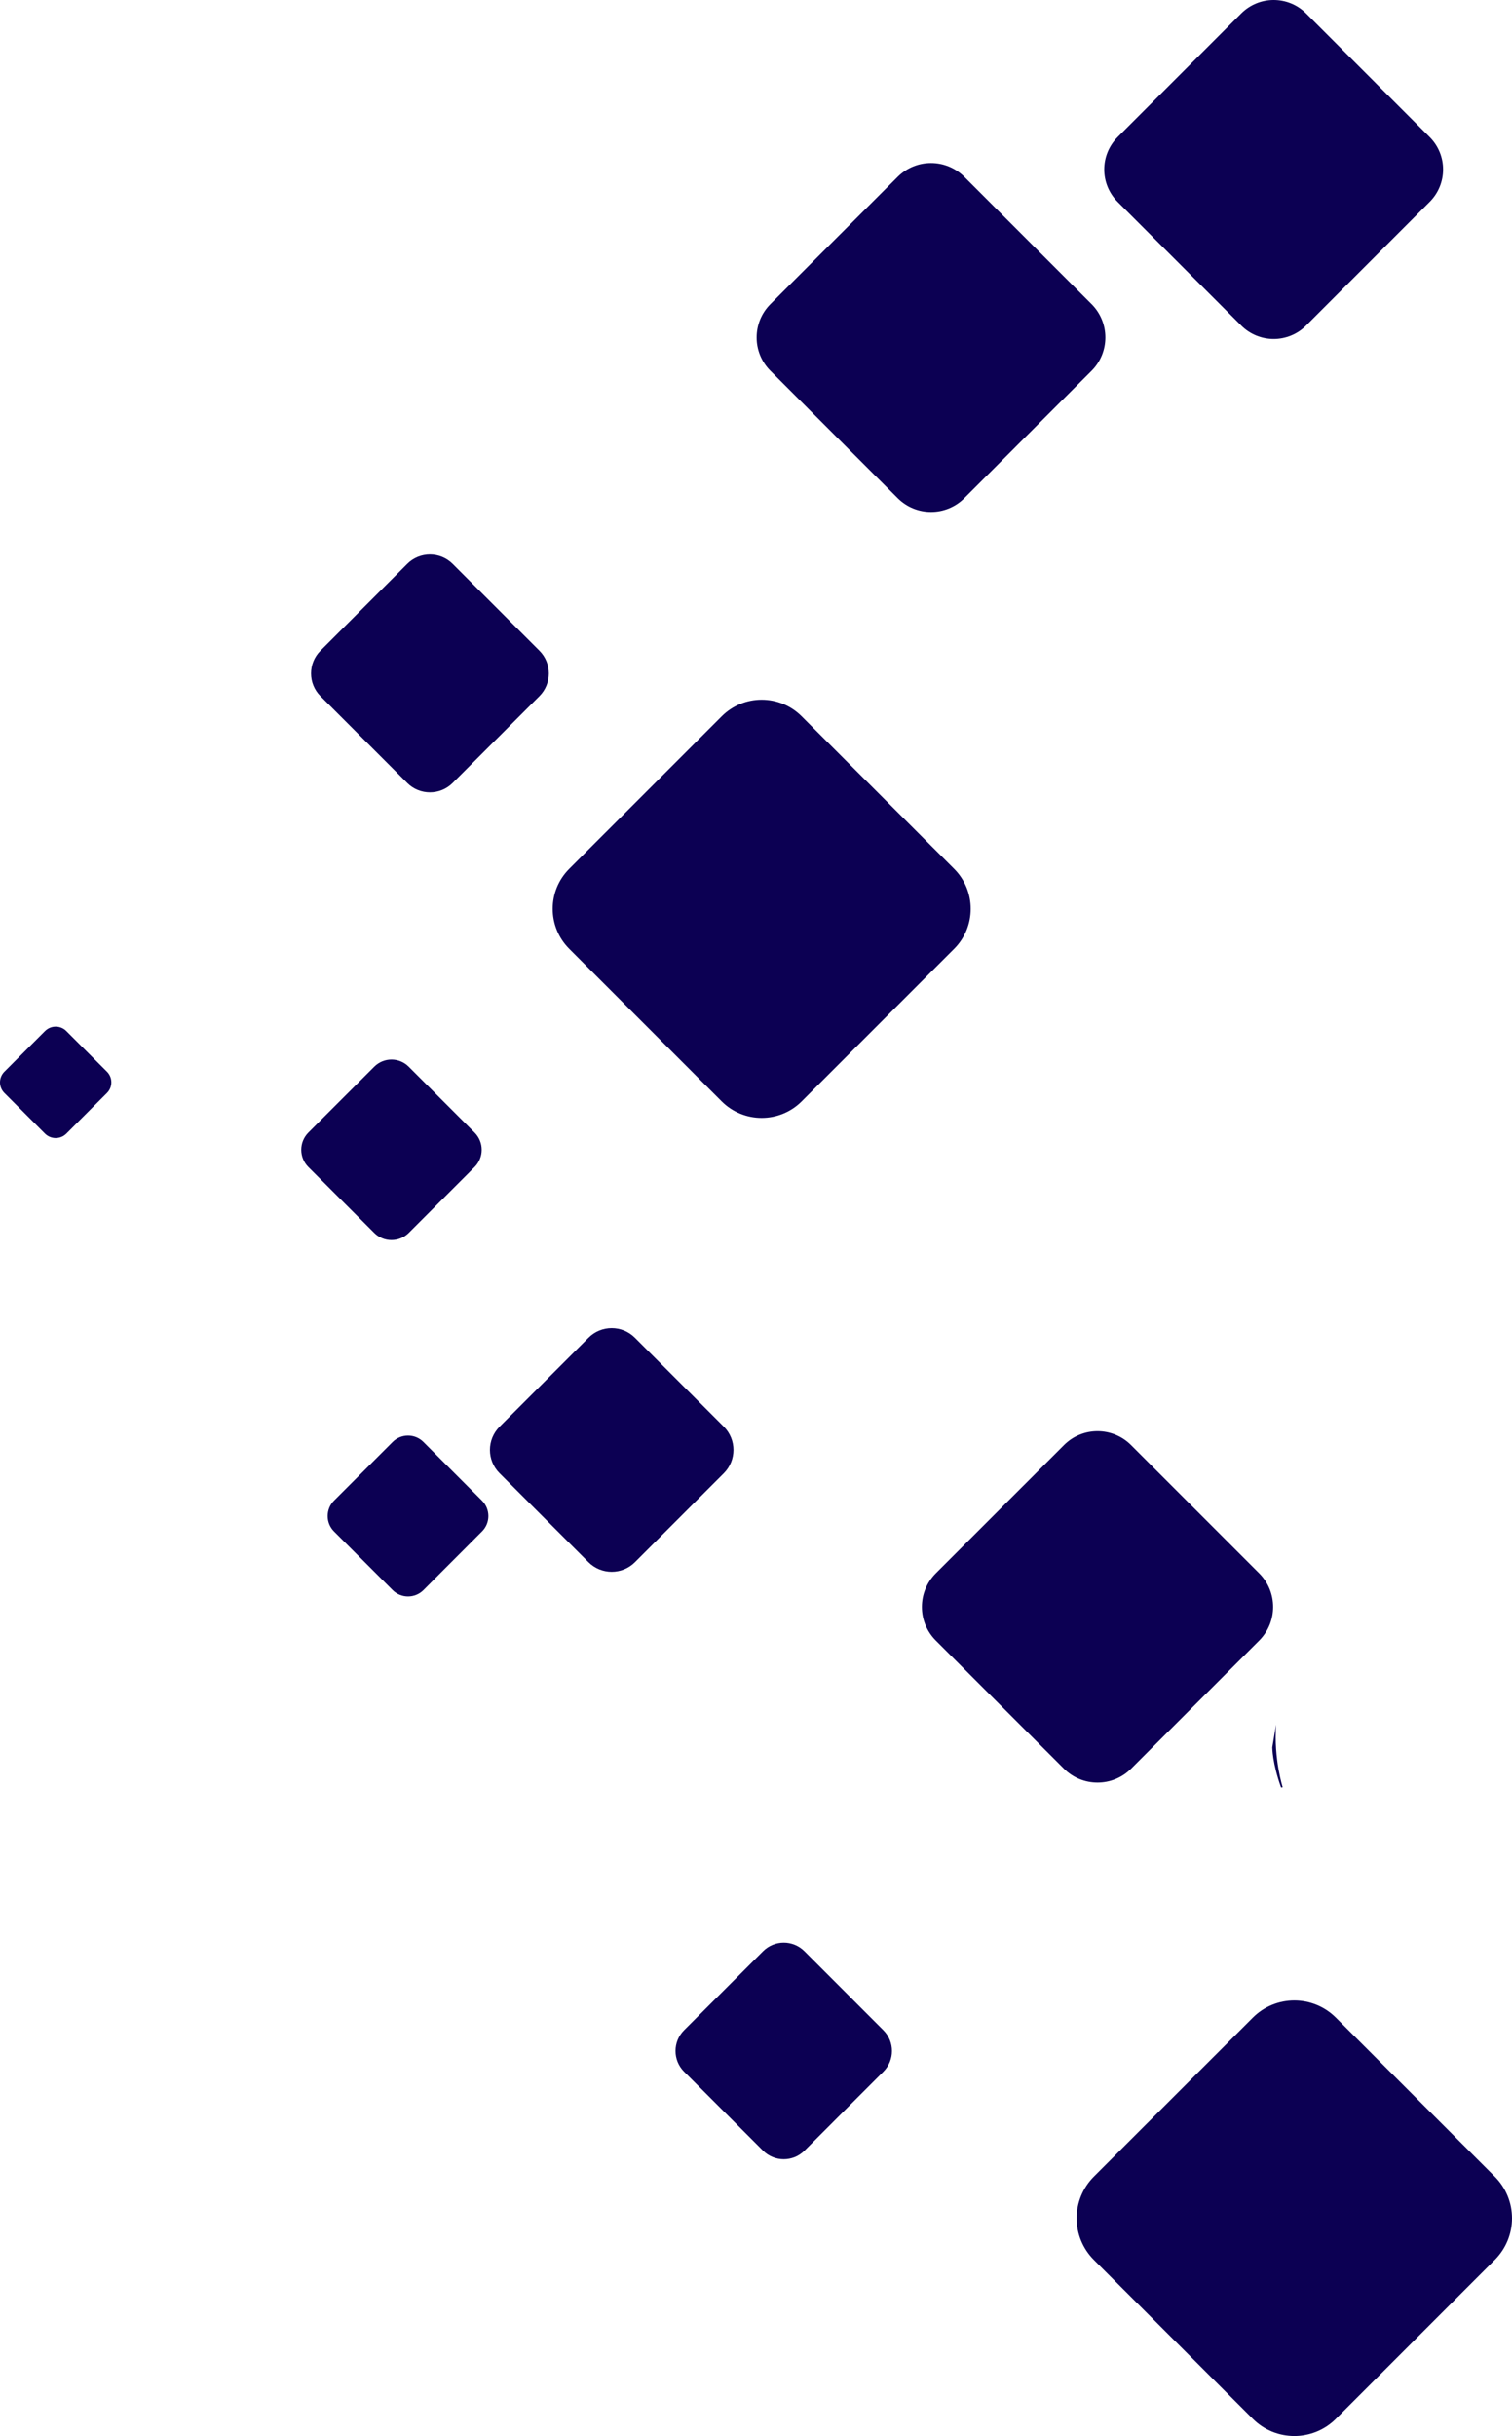 <svg version="1.1" id="图层_1" x="0px" y="0px" width="113.205px" height="182.308px" viewBox="0 0 113.205 182.308" enable-background="new 0 0 113.205 182.308" xml:space="preserve" xmlns="http://www.w3.org/2000/svg" xmlns:xlink="http://www.w3.org/1999/xlink" xmlns:xml="http://www.w3.org/XML/1998/namespace">
  <path fill="#0C0053" d="M97.787,24.365c-1.342,1.338-3.512,1.338-4.853,0l-9.255-9.256c-1.339-1.34-1.339-3.51,0-4.85l9.255-9.256
	c1.341-1.338,3.511-1.338,4.853,0l9.254,9.256c1.34,1.34,1.34,3.51,0,4.85L97.787,24.365z M81.726,27.752
	c1.379-1.377,1.379-3.613,0-4.992l-9.524-9.523c-1.381-1.379-3.613-1.379-4.993,0l-9.525,9.523c-1.379,1.379-1.379,3.615,0,4.992
	l9.525,9.527c1.38,1.377,3.612,1.377,4.993,0L81.726,27.752z M40.386,52.1c0.94-0.941,0.94-2.463,0-3.402l-6.493-6.496
	c-0.942-0.939-2.464-0.939-3.405,0l-6.495,6.496c-0.94,0.939-0.94,2.461,0,3.402l6.495,6.496c0.941,0.938,2.463,0.938,3.405,0
	L40.386,52.1z M71.439,71.008c1.651-1.654,1.651-4.33,0-5.984L60.021,53.607c-1.655-1.654-4.331-1.654-5.985,0L42.618,65.023
	c-1.652,1.654-1.652,4.33,0,5.984l11.418,11.42c1.654,1.648,4.33,1.648,5.985,0L71.439,71.008z M111.913,169.127
	c1.723-1.723,1.723-4.512,0-6.236l-11.888-11.885c-1.723-1.725-4.512-1.725-6.232,0l-11.892,11.885
	c-1.722,1.725-1.722,4.514,0,6.236l11.892,11.889c1.721,1.723,4.51,1.723,6.232,0L111.913,169.127z M36.089,114.609
	c0.636-0.637,0.636-1.664,0-2.301l-4.387-4.391c-0.637-0.637-1.667-0.637-2.305,0l-4.391,4.391c-0.634,0.637-0.634,1.664,0,2.301
	L29.398,119c0.638,0.635,1.668,0.635,2.305,0L36.089,114.609z M66.14,155.039c0.855-0.855,0.855-2.24,0-3.098l-5.908-5.91
	c-0.857-0.859-2.244-0.859-3.103,0l-5.912,5.91c-0.854,0.857-0.854,2.242,0,3.098l5.912,5.912c0.858,0.854,2.245,0.854,3.103,0
	L66.14,155.039z M8.008,81.797c0.439-0.439,0.439-1.152,0-1.594l-3.041-3.041c-0.44-0.441-1.153-0.441-1.597,0l-3.04,3.041
	c-0.44,0.441-0.44,1.154,0,1.594l3.04,3.043c0.443,0.439,1.156,0.439,1.597,0L8.008,81.797z M35.529,87.342
	c0.714-0.715,0.714-1.869,0-2.584l-4.926-4.926c-0.715-0.715-1.869-0.715-2.584,0l-4.929,4.926c-0.713,0.715-0.713,1.869,0,2.584
	l4.929,4.928c0.715,0.713,1.869,0.713,2.584,0L35.529,87.342z M94.278,122.775c1.388-1.391,1.388-3.639,0-5.031l-9.591-9.59
	c-1.391-1.393-3.64-1.393-5.028,0l-9.594,9.59c-1.39,1.393-1.39,3.641,0,5.031l9.594,9.592c1.389,1.387,3.638,1.387,5.028,0
	L94.278,122.775z M54.192,110.258c0.965-0.965,0.965-2.523,0-3.488l-6.649-6.65c-0.964-0.967-2.522-0.967-3.487,0l-6.65,6.65
	c-0.965,0.965-0.965,2.523,0,3.488l6.65,6.65c0.965,0.963,2.523,0.963,3.487,0L54.192,110.258z M95.543,129.063l-0.286,1.707
	c0,0,0,1.188,0.659,3.008c0.041-0.008,0.079-0.014,0.119-0.021C96.036,133.756,95.356,131.643,95.543,129.063z" class="color c1"/>
</svg>